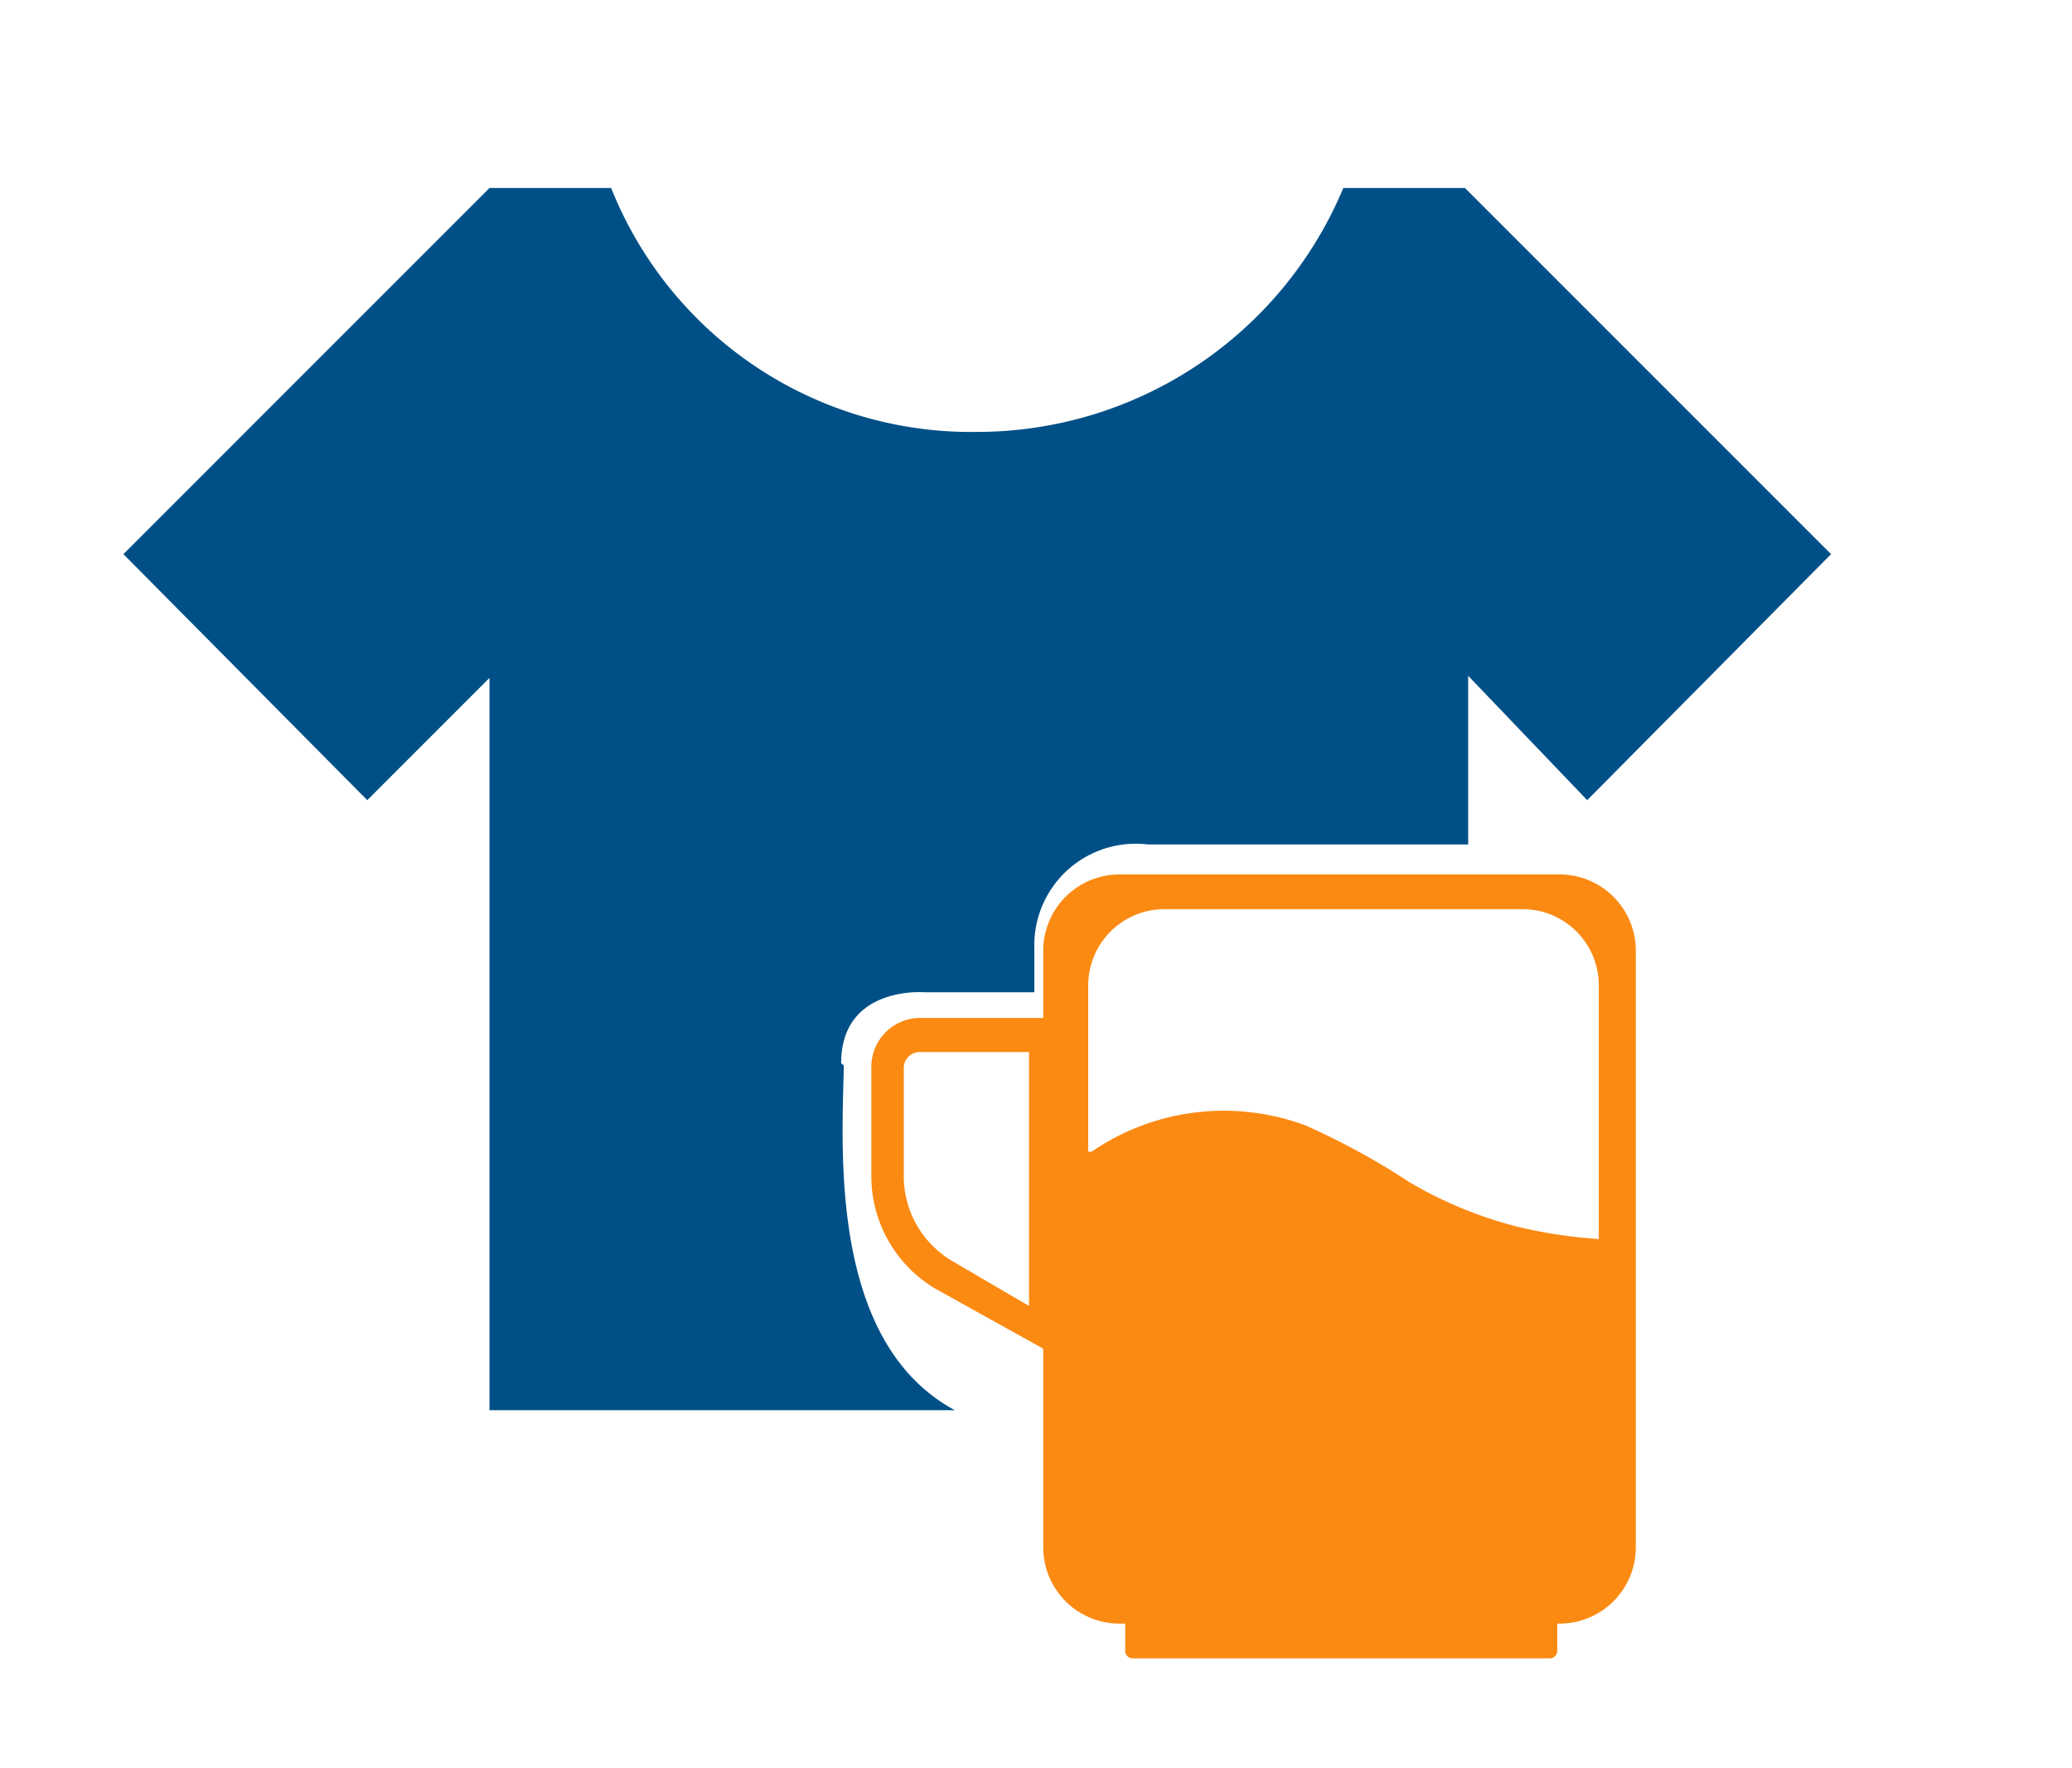<svg xmlns="http://www.w3.org/2000/svg" viewBox="0 0 1200 1024"><path fill="#FB8A13" d="M904.198 506.381H648.374a44.176 44.176 0 0 0-44.176 44.176V896.05a44.176 44.176 0 0 0 44.176 44.176h254.835a44.176 44.176 0 0 0 44.176-44.176V550.557a44.176 44.176 0 0 0-44.176-44.176zm21.758 362.637a44.176 44.176 0 0 1-44.176 44.176H674.418a44.176 44.176 0 0 1-44.176-44.176V570.667a44.176 44.176 0 0 1 44.176-44.176H881.78a44.176 44.176 0 0 1 44.176 44.176zm0 0"/><path fill="#FB8A13" d="M879.143 710.447a239.011 239.011 0 0 1-62.638-25.714 422.308 422.308 0 0 0-60.33-32.967A135.495 135.495 0 0 0 632.22 666.93h-3.297v205.715a44.505 44.505 0 0 0 44.835 44.176h210.33a44.505 44.505 0 0 0 44.835-44.176V717.7a279.89 279.89 0 0 1-49.78-7.253zm18.791 249.89H655.956a4.286 4.286 0 0 1-4.286-4.286v-29.01a4.286 4.286 0 0 1 4.286-4.286h241.648a4.286 4.286 0 0 1 4.286 4.285v29.011a4.286 4.286 0 0 1-4.286 4.286zM541.89 746.381a75.824 75.824 0 0 1-37.253-65.934V617.81a28.352 28.352 0 0 1 28.352-28.352h82.418V787.26zm-8.901-137.143a9.23 9.23 0 0 0-9.56 9.56v62.638a57.033 57.033 0 0 0 28.022 48.791l44.505 26.044V609.238zm0 0"/><path fill="#005087" d="M487.152 615.743c0-45.123 48.214-41.106 48.214-41.106h63.668v-26.27a58.723 58.723 0 0 1 65.83-59.34h185.44V391.36l68.922 72.013 141.243-142.48L848.45 108.875h-70.467a229.945 229.945 0 0 1-212.02 141.243 224.382 224.382 0 0 1-212.018-141.243h-70.467l-212.02 212.02 141.243 142.479 70.777-70.776v424.038h269.505c-73.249-39.56-65.213-152.06-64.286-199.657zm0 0"/></svg>